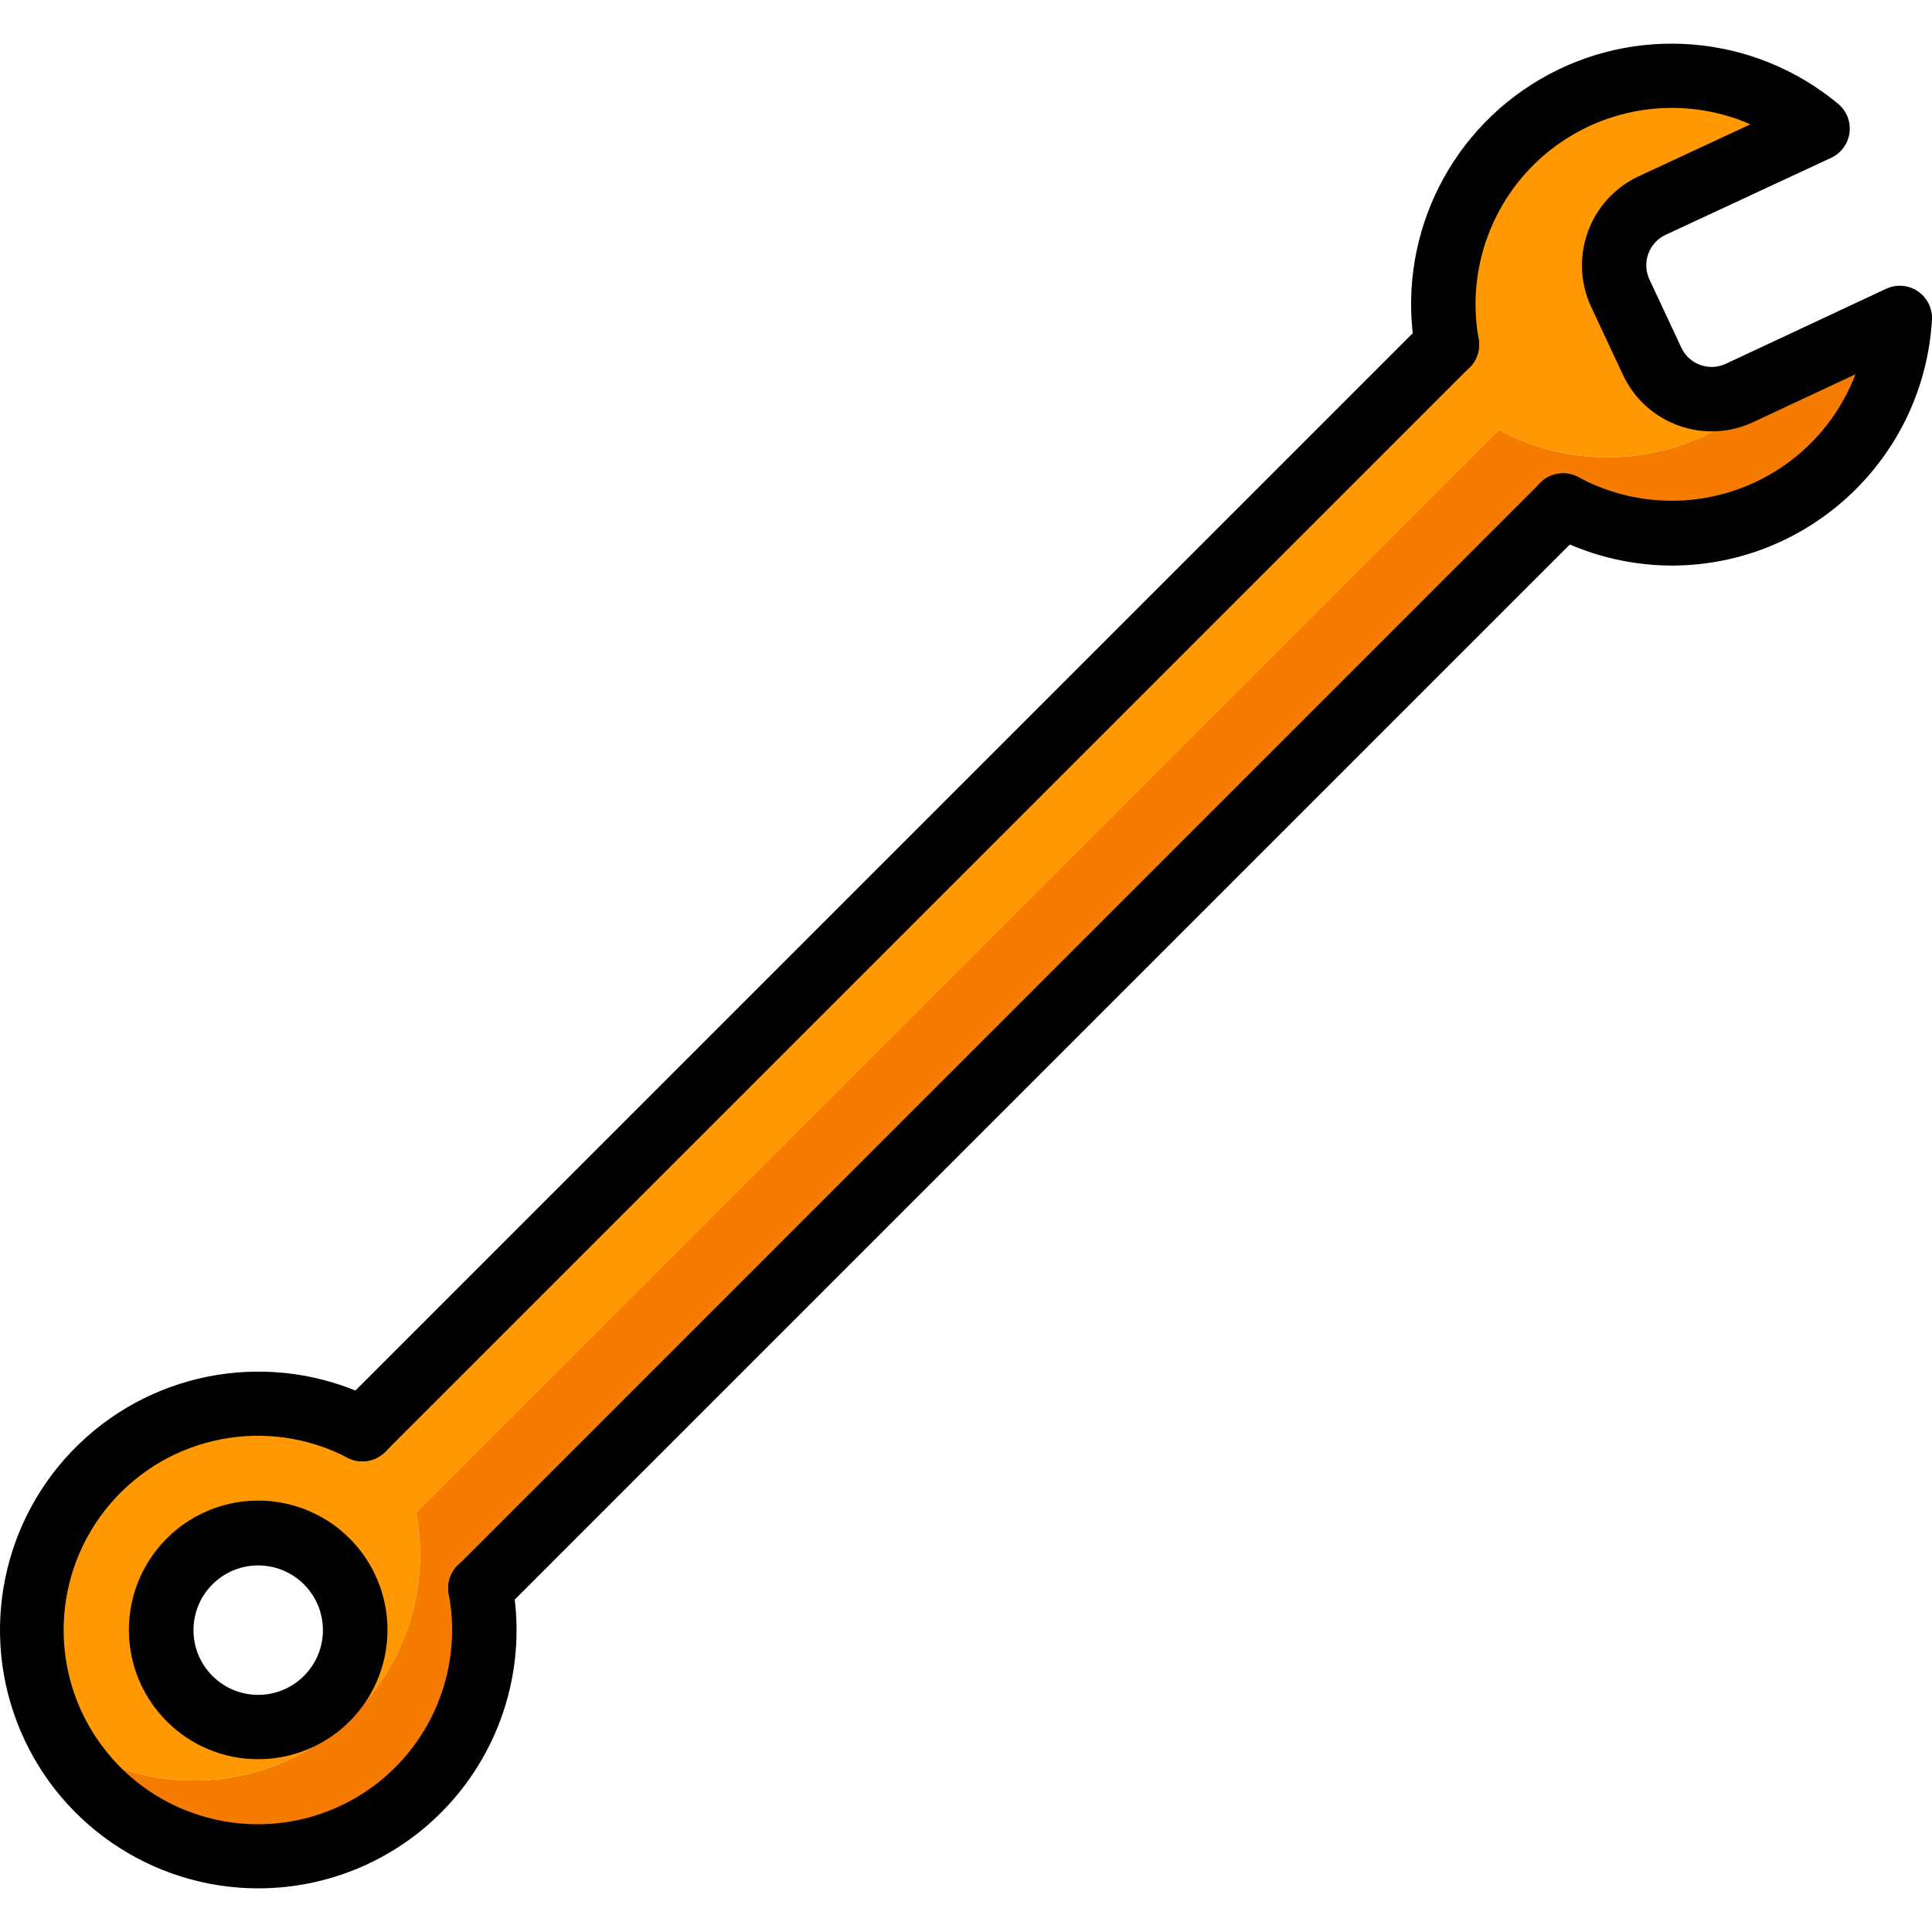 <?xml version="1.0" encoding="iso-8859-1"?>
<!-- Generator: Adobe Illustrator 19.0.0, SVG Export Plug-In . SVG Version: 6.00 Build 0)  -->
<svg version="1.1" id="Capa_1" xmlns="http://www.w3.org/2000/svg" xmlns:xlink="http://www.w3.org/1999/xlink" x="0px" y="0px"
	 viewBox="0 0 511.945 511.945" style="enable-background:new 0 0 511.945 511.945;" xml:space="preserve">
<g>
	<g transform="translate(1 1)">
		<path style="fill:#F57C00;" d="M472.201,97.462c-1.386,1.731-2.867,3.383-4.437,4.949c-18.918,18.946-48.035,23.215-71.595,10.496
			L109.278,399.798c4.583,24.342-6.281,48.996-27.339,62.04c-21.058,13.043-47.97,11.788-67.723-3.16
			c8.87,16.887,25.23,28.56,44.083,31.455s37.962-3.331,51.49-16.778c14.002-14.015,20.195-34.031,16.555-53.504l1.963-1.963
			l284.928-284.928c23.56,12.719,52.677,8.45,71.595-10.496c10.521-10.419,16.788-24.382,17.579-39.168L472.201,97.462z"/>
		<path style="fill:#FF9801;" d="M436.788,94.731l-4.864-10.411l-3.584-7.765c-4.031-8.673-0.292-18.972,8.363-23.04l43.947-20.48
			c-19.55-16.266-47.186-18.567-69.157-5.759c-21.971,12.808-33.585,37.991-29.062,63.018L95.028,377.697
			c-23.231-11.977-51.542-7.547-70.005,10.954s-22.832,46.821-10.806,70.027c19.752,14.947,46.665,16.203,67.723,3.16
			c21.058-13.043,31.922-37.697,27.339-62.04l286.891-286.891c23.56,12.719,52.677,8.45,71.595-10.496
			c1.57-1.566,3.051-3.218,4.437-4.949l-12.288,5.717C451.193,107.193,440.868,103.421,436.788,94.731z M85.556,449.121
			c-10.028,9.984-26.239,9.984-36.267,0c-3.853-3.758-6.37-8.673-7.168-13.995c-1.979-11.981,4.711-23.708,16.031-28.104
			c11.32-4.395,24.171-0.255,30.795,9.922C95.572,427.122,94.157,440.549,85.556,449.121L85.556,449.121z"/>
	</g>
	<g>
		<path d="M443.126,149.871c-11.527-0.014-22.867-2.907-32.992-8.417c-2.686-1.448-4.395-4.22-4.482-7.27s1.462-5.915,4.061-7.513
			s5.855-1.687,8.537-0.233c13.197,7.123,28.824,8.213,42.883,2.991c14.059-5.221,25.185-16.248,30.534-30.258l-27.166,12.709
			c-12.964,6.022-28.357,0.426-34.425-12.517l-8.5-18.158c-5.953-12.94-0.412-28.262,12.442-34.4l29.817-13.867
			c-17.588-7.681-37.977-5.055-53.044,6.834c-15.067,11.888-22.364,31.107-18.985,50c0.564,3.008-0.526,6.088-2.856,8.071
			c-2.33,1.984-5.545,2.567-8.424,1.53c-2.879-1.037-4.982-3.537-5.512-6.551c-5.14-28.551,8.121-57.269,33.188-71.872
			s56.59-11.973,78.891,6.581c2.241,1.873,3.37,4.762,2.992,7.658c-0.378,2.896-2.211,5.399-4.858,6.633l-43.942,20.433
			c-4.376,2.105-6.262,7.326-4.242,11.742l8.492,18.15c2.079,4.414,7.335,6.318,11.758,4.258l42.5-19.883
			c2.714-1.27,5.895-1.024,8.381,0.648c2.486,1.672,3.914,4.526,3.761,7.518C509.823,121.183,479.682,149.736,443.126,149.871
			L443.126,149.871z"/>
		<path d="M96.017,387.229c-3.451-0.001-6.562-2.08-7.882-5.268c-1.32-3.188-0.591-6.858,1.849-9.298l287.391-287.4
			c3.332-3.332,8.735-3.332,12.067,0s3.332,8.735,0,12.067l-287.392,287.4C100.452,386.332,98.281,387.232,96.017,387.229
			L96.017,387.229z"/>
		<path d="M127.309,429.412c-3.456,0.001-6.572-2.082-7.891-5.277c-1.319-3.195-0.581-6.869,1.87-9.307l2-1.992l284.896-284.9
			c3.332-3.332,8.735-3.332,12.067,0c3.332,3.332,3.332,8.735,0,12.067L133.33,426.929
			C131.733,428.524,129.566,429.417,127.309,429.412L127.309,429.412z"/>
		<path d="M68.413,500.379c-28.391-0.021-53.824-17.564-63.928-44.096c-10.104-26.533-2.784-56.548,18.402-75.45
			s51.838-22.765,77.051-9.712c2.709,1.4,4.464,4.138,4.605,7.184c0.141,3.046-1.355,5.935-3.922,7.578
			c-2.568,1.643-5.818,1.791-8.524,0.388c-21.264-11.069-47.354-5.992-62.916,12.243c-15.562,18.235-16.474,44.798-2.2,64.058
			s39.954,26.115,61.927,16.531c21.973-9.583,34.421-33.068,30.018-56.632c-0.597-3.007,0.465-6.103,2.782-8.11
			c2.317-2.007,5.532-2.618,8.424-1.599c2.891,1.019,5.014,3.51,5.561,6.526c3.775,20.02-1.569,40.682-14.578,56.361
			C108.106,491.328,88.786,500.394,68.413,500.379L68.413,500.379z"/>
		<path d="M68.413,466.154c-9.073,0.016-17.778-3.582-24.191-10l0,0c-11.578-11.545-13.385-29.661-4.317-43.266
			s26.487-18.905,41.597-12.659s23.701,22.298,20.518,38.335C98.836,454.601,84.764,466.154,68.413,466.154L68.413,466.154z
			 M56.288,444.088c6.698,6.696,17.556,6.695,24.253-0.003c6.697-6.697,6.697-17.555,0-24.253
			c-6.697-6.697-17.555-6.699-24.253-0.003C49.599,426.532,49.599,437.385,56.288,444.088L56.288,444.088z"/>
	</g>
</g>
<g>
</g>
<g>
</g>
<g>
</g>
<g>
</g>
<g>
</g>
<g>
</g>
<g>
</g>
<g>
</g>
<g>
</g>
<g>
</g>
<g>
</g>
<g>
</g>
<g>
</g>
<g>
</g>
<g>
</g>
</svg>
